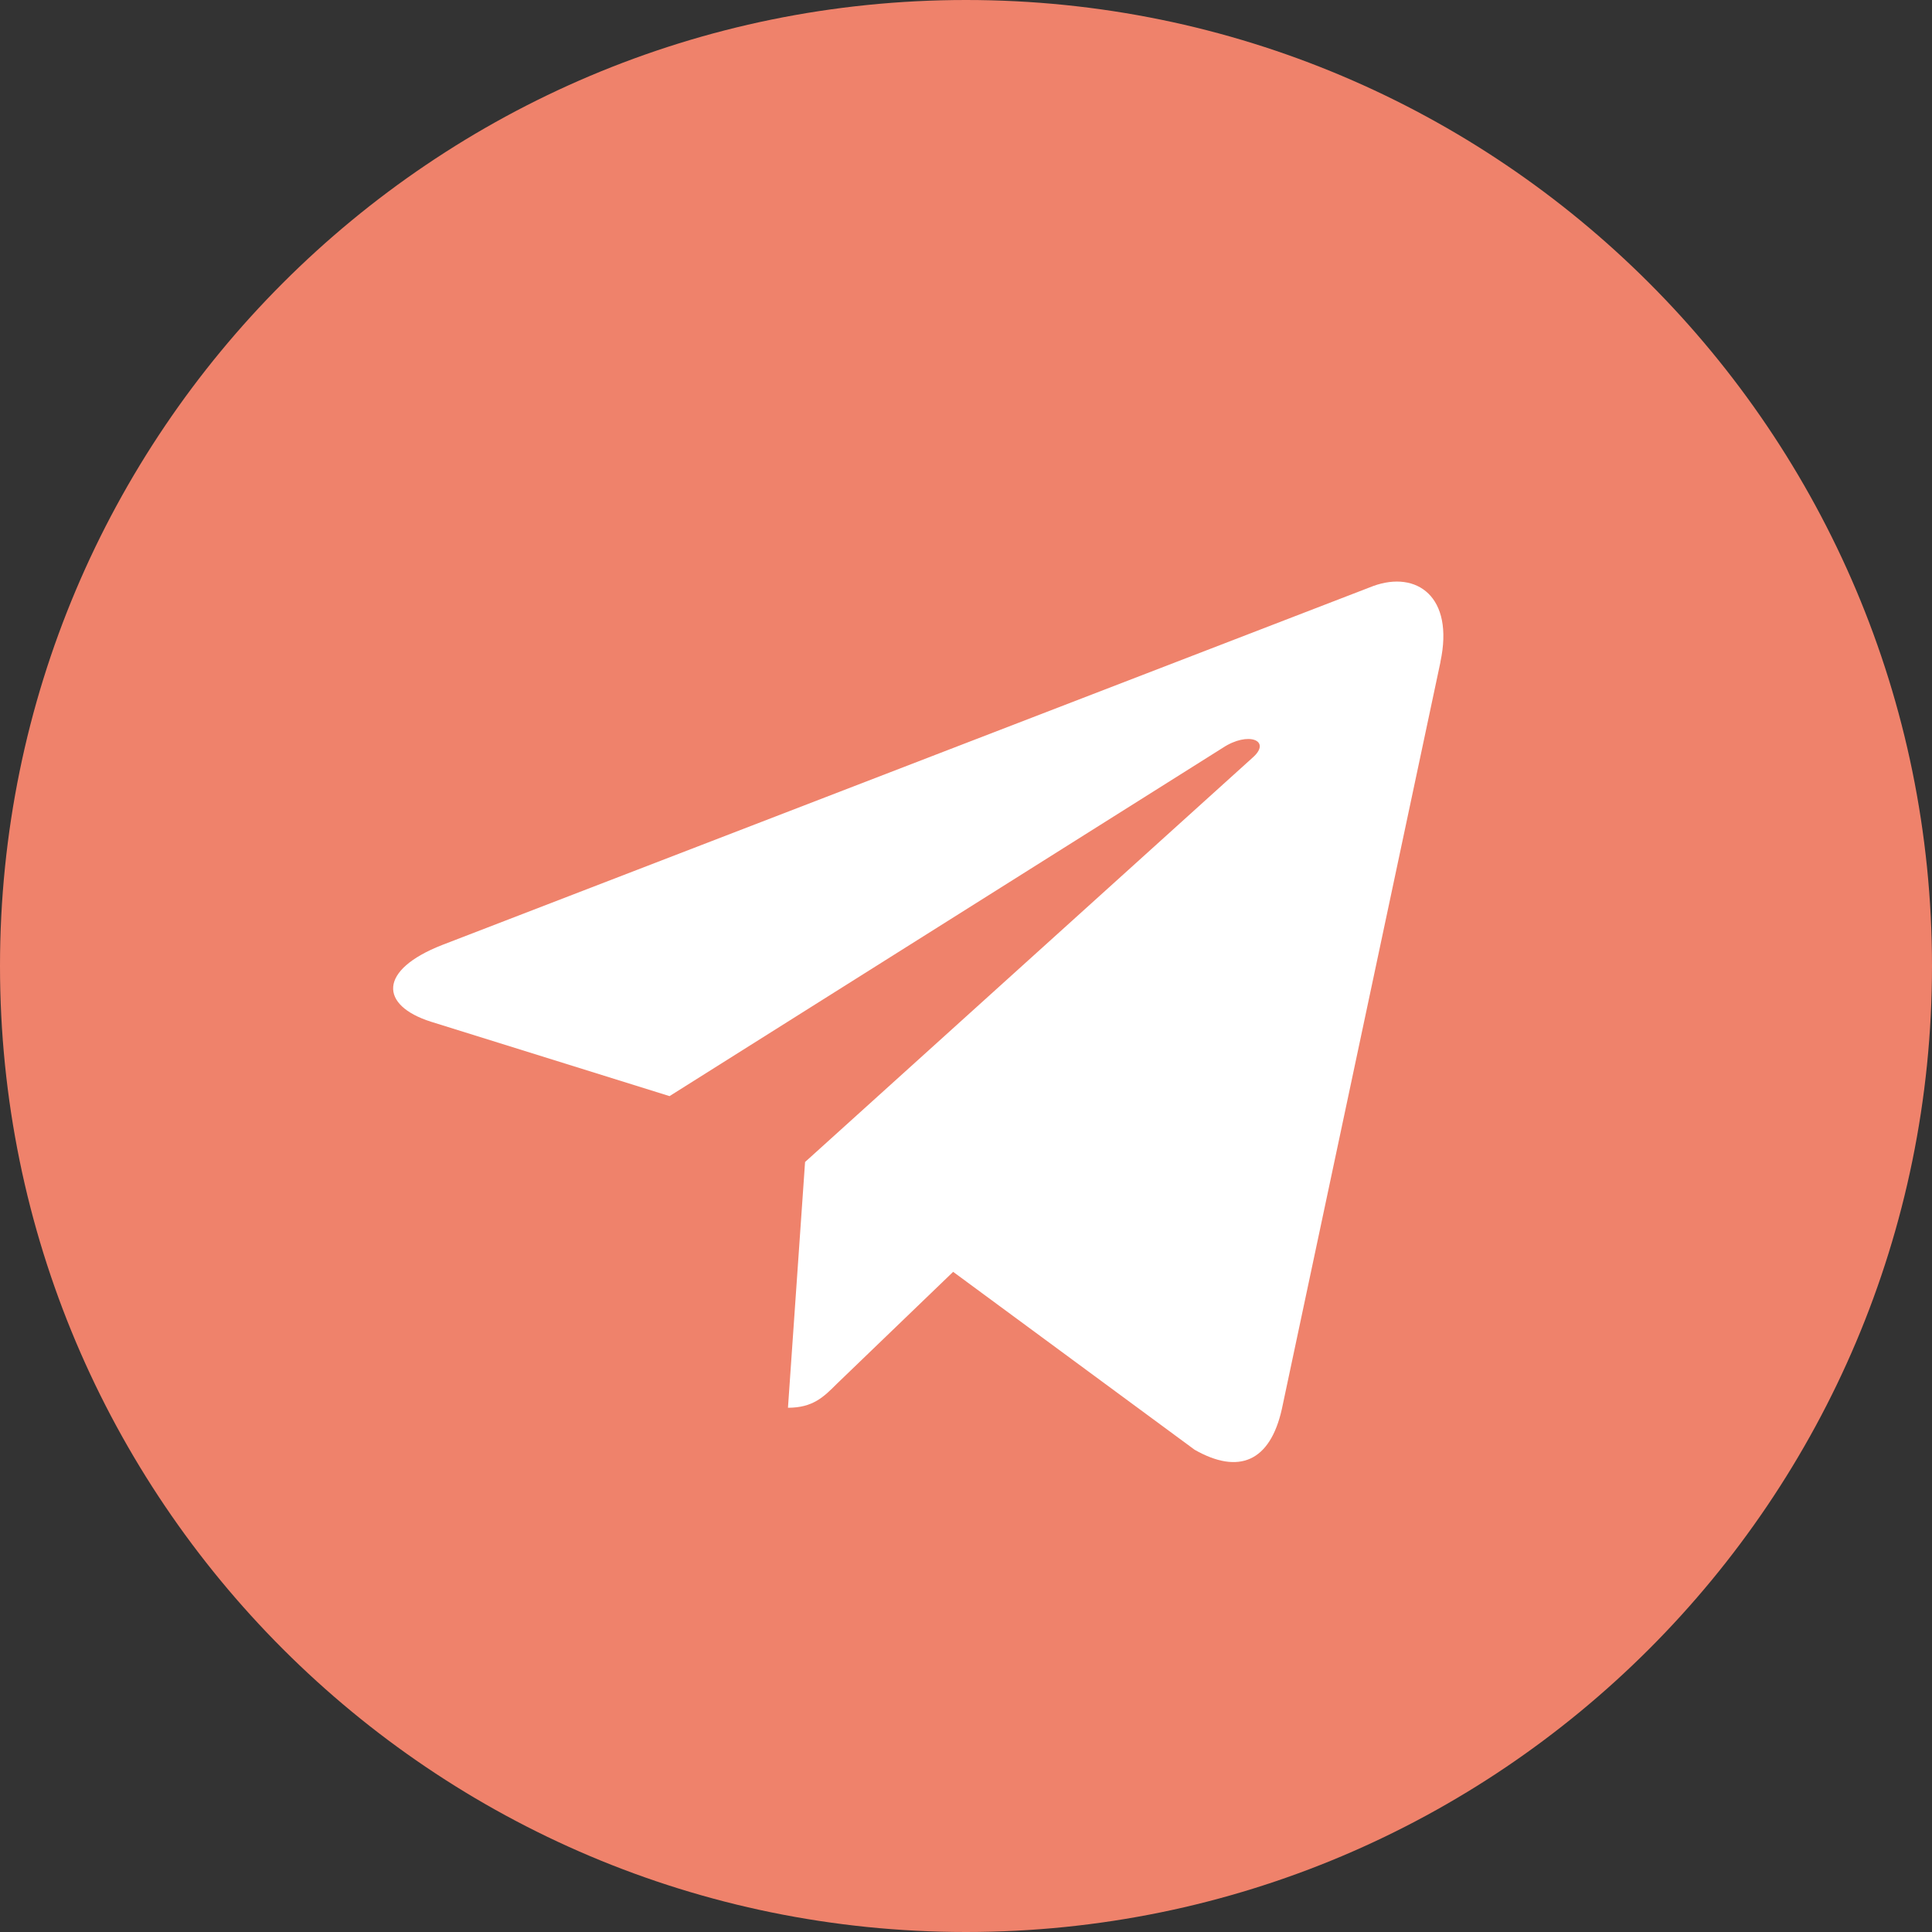 <svg width="20" height="20" viewBox="0 0 20 20" fill="none" xmlns="http://www.w3.org/2000/svg">
<rect x="0" y="0" width="20" height="20" fill="#333333" stroke="none"/>
<path d="M10 20C15.523 20 20 15.523 20 10C20 4.477 15.523 0 10 0C4.477 0 0 4.477 0 10C0 15.523 4.477 20 10 20Z" fill="#EF826B"/>
<path d="M4.576 9.783L14.217 6.066C14.665 5.904 15.056 6.175 14.911 6.852L14.912 6.851L13.27 14.585C13.148 15.133 12.822 15.267 12.367 15.008L9.867 13.166L8.661 14.327C8.527 14.461 8.415 14.573 8.157 14.573L8.334 12.029L12.967 7.843C13.169 7.666 12.922 7.566 12.657 7.742L6.931 11.347L4.462 10.577C3.927 10.407 3.915 10.042 4.576 9.783Z" fill="white"/>
</svg>
